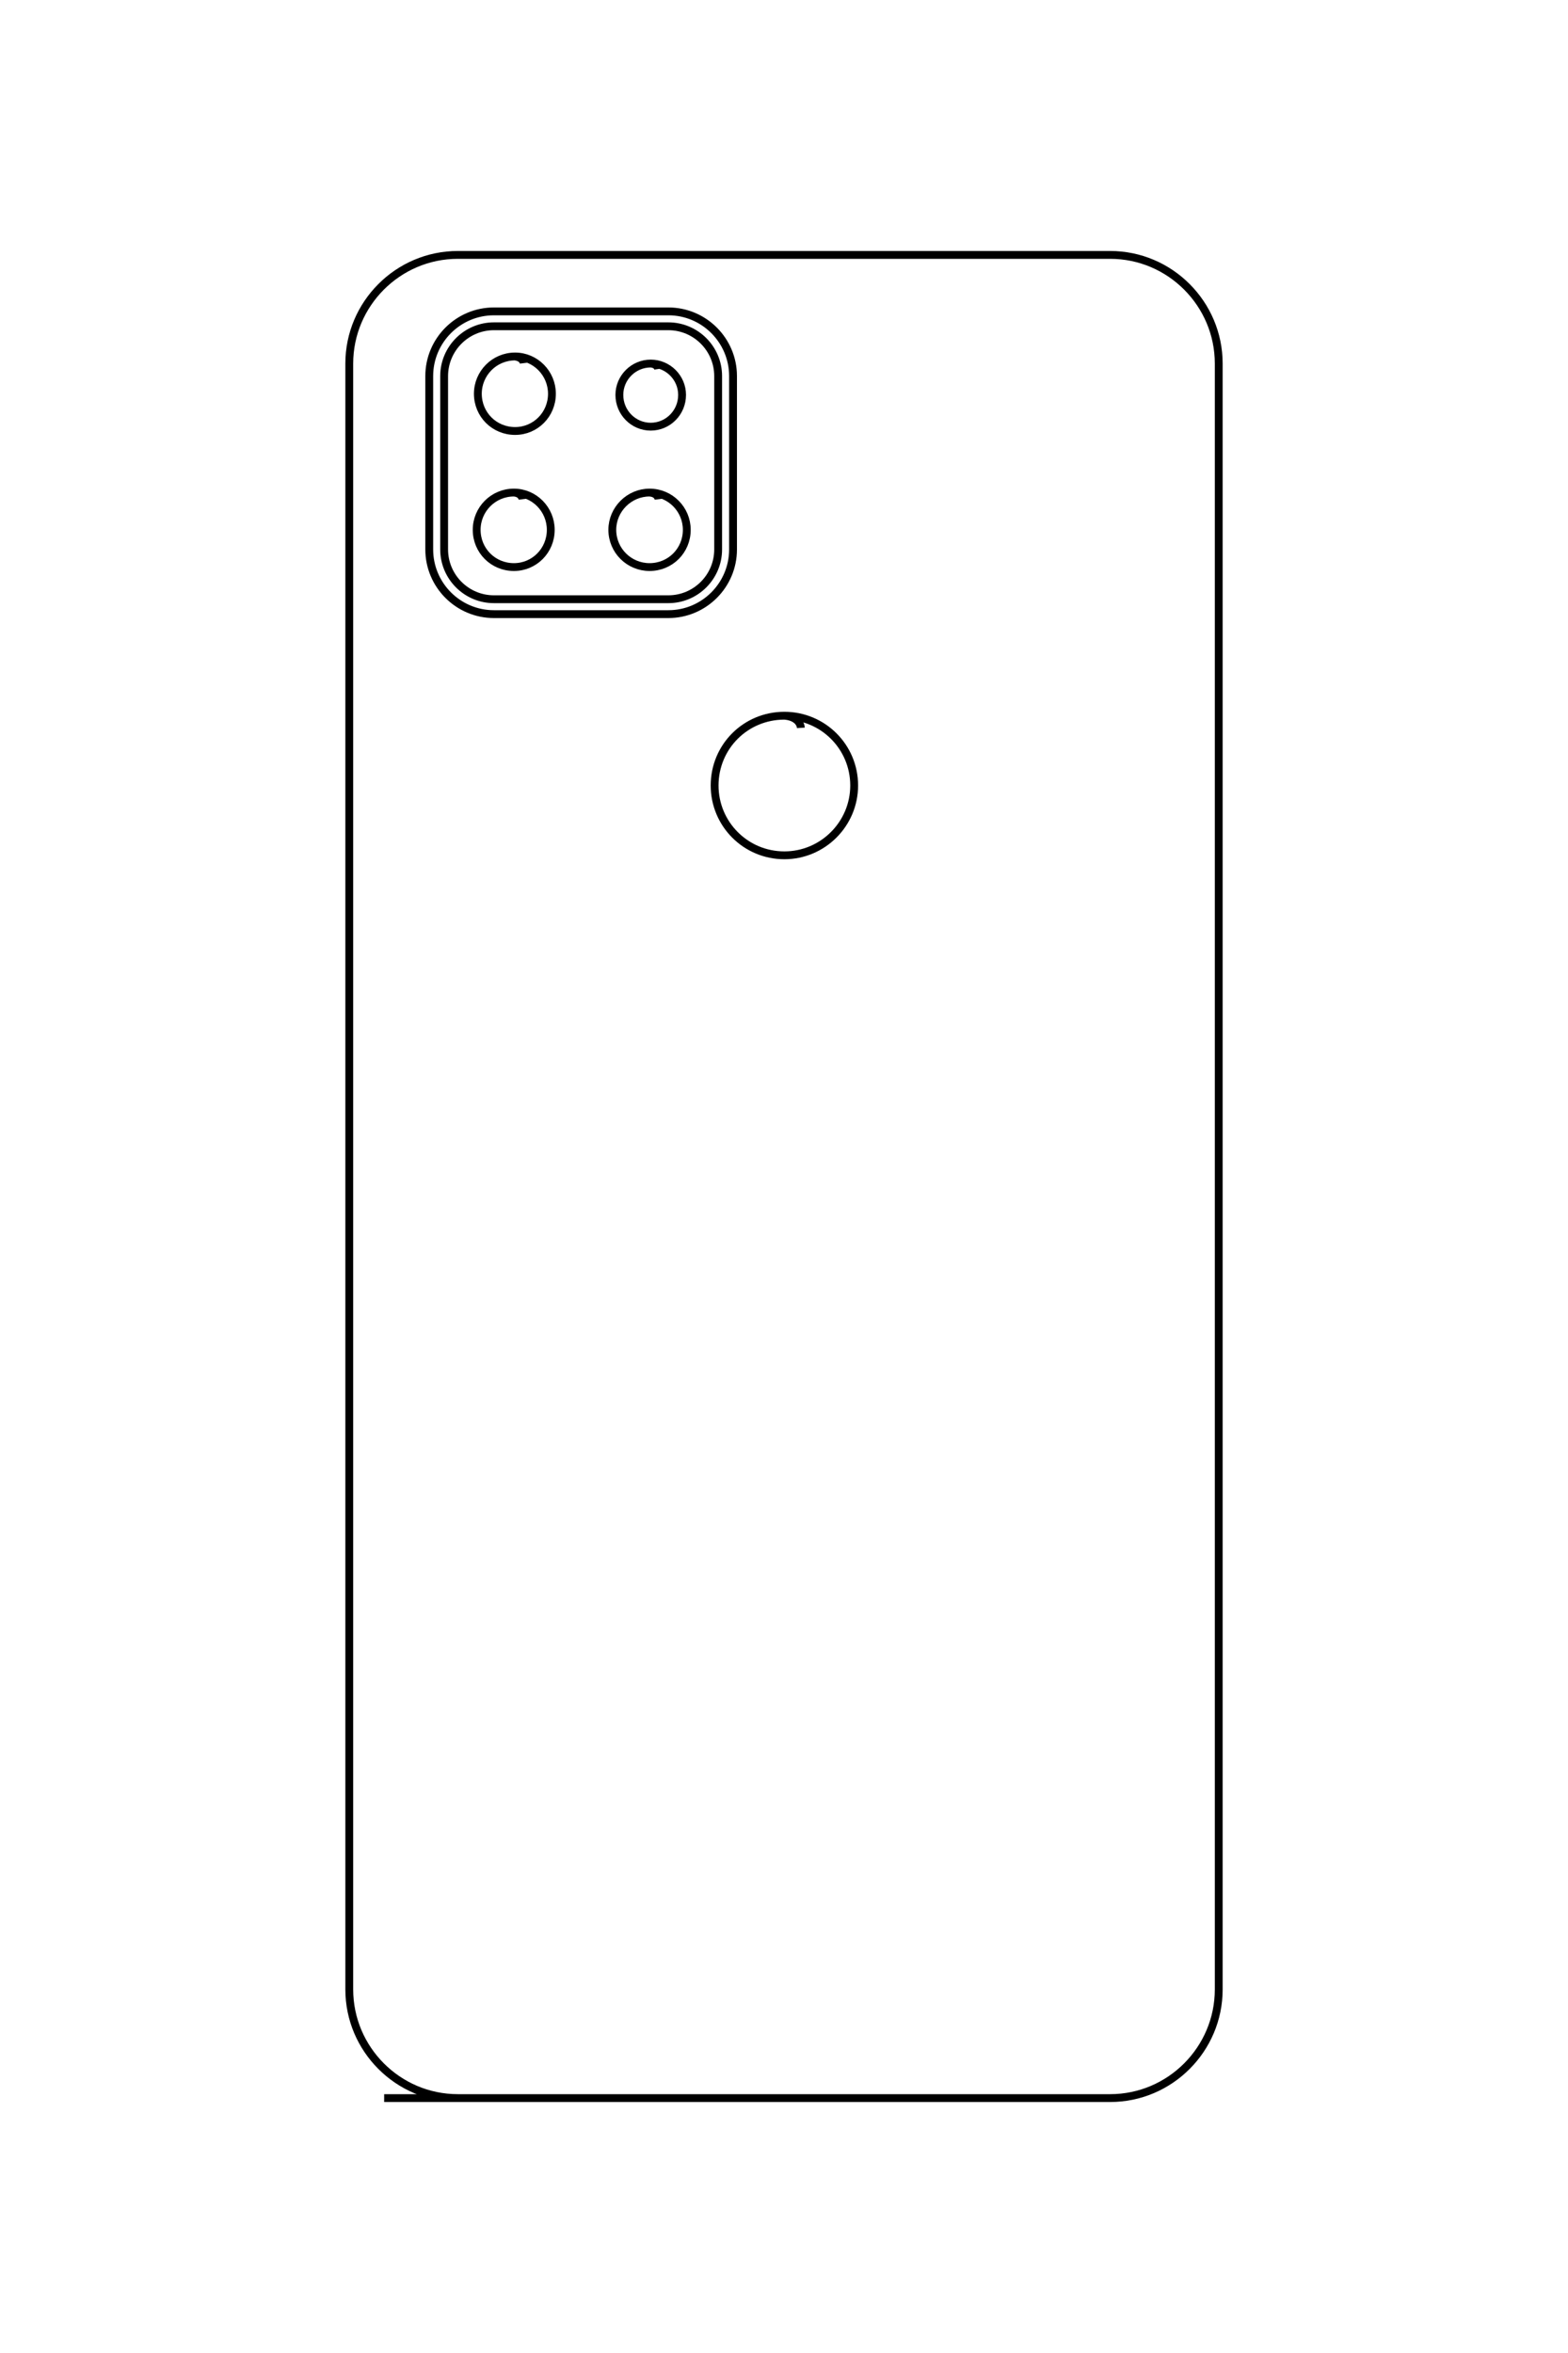 <?xml version="1.0" encoding="UTF-8"?>
<!DOCTYPE svg PUBLIC "-//W3C//DTD SVG 1.1//EN" "http://www.w3.org/Graphics/SVG/1.1/DTD/svg11.dtd">
<!-- Creator: CorelDRAW X8 -->
<svg xmlns="http://www.w3.org/2000/svg" xml:space="preserve" width="40mm" height="60mm" version="1.1" style="shape-rendering:geometricPrecision; text-rendering:geometricPrecision; image-rendering:optimizeQuality; fill-rule:evenodd; clip-rule:evenodd"
viewBox="0 0 4000 6000"
 xmlns:xlink="http://www.w3.org/1999/xlink">
 <defs>
  <style type="text/css">
   <![CDATA[
    .str0 {stroke:black;stroke-width:20}
    .fil0 {fill:none}
   ]]>
  </style>
 </defs>
 <g id="图层_x0020_1">
  <path class="fil0 str0" d="M980 5350l1852 0c153,0 277,-125 277,-277l0 -4146c0,-152 -124,-277 -277,-277l-1664 0c-153,0 -277,125 -277,277l0 4146c0,152 124,277 277,277l168 0m343 -4409c-1,-7 -7,-13 -19,-14 -44,0 -80,36 -80,80 0,45 36,81 80,81 44,0 80,-36 80,-81 0,-44 -36,-80 -80,-80m-324 -1c-1,-8 -8,-15 -22,-17 -53,0 -95,43 -95,95 0,53 42,95 95,95 52,0 94,-42 94,-95 0,-52 -42,-95 -94,-95m19 364c-1,-8 -8,-16 -22,-17 -53,0 -95,43 -95,95 0,53 42,95 95,95 52,0 94,-42 94,-95 0,-52 -42,-95 -94,-95m369 17c-1,-8 -8,-16 -23,-17 -52,0 -95,43 -95,95 0,53 43,95 95,95 53,0 95,-42 95,-95 0,-52 -42,-95 -95,-95m-397 -462l445 0c91,0 165,74 165,165l0 442c0,91 -74,165 -165,165l-445 0c-91,0 -165,-74 -165,-165l0 -442c0,-91 74,-165 165,-165zm0 38l445 0c70,0 127,57 127,127l0 442c0,70 -57,127 -127,127l-445 0c-70,0 -127,-57 -127,-127l0 -442c0,-70 57,-127 127,-127zm783 1024c-1,-15 -15,-29 -42,-31 -99,0 -178,79 -178,178 0,98 79,178 178,178 98,0 178,-80 178,-178 0,-99 -80,-178 -178,-178"/>
 </g>
</svg>
